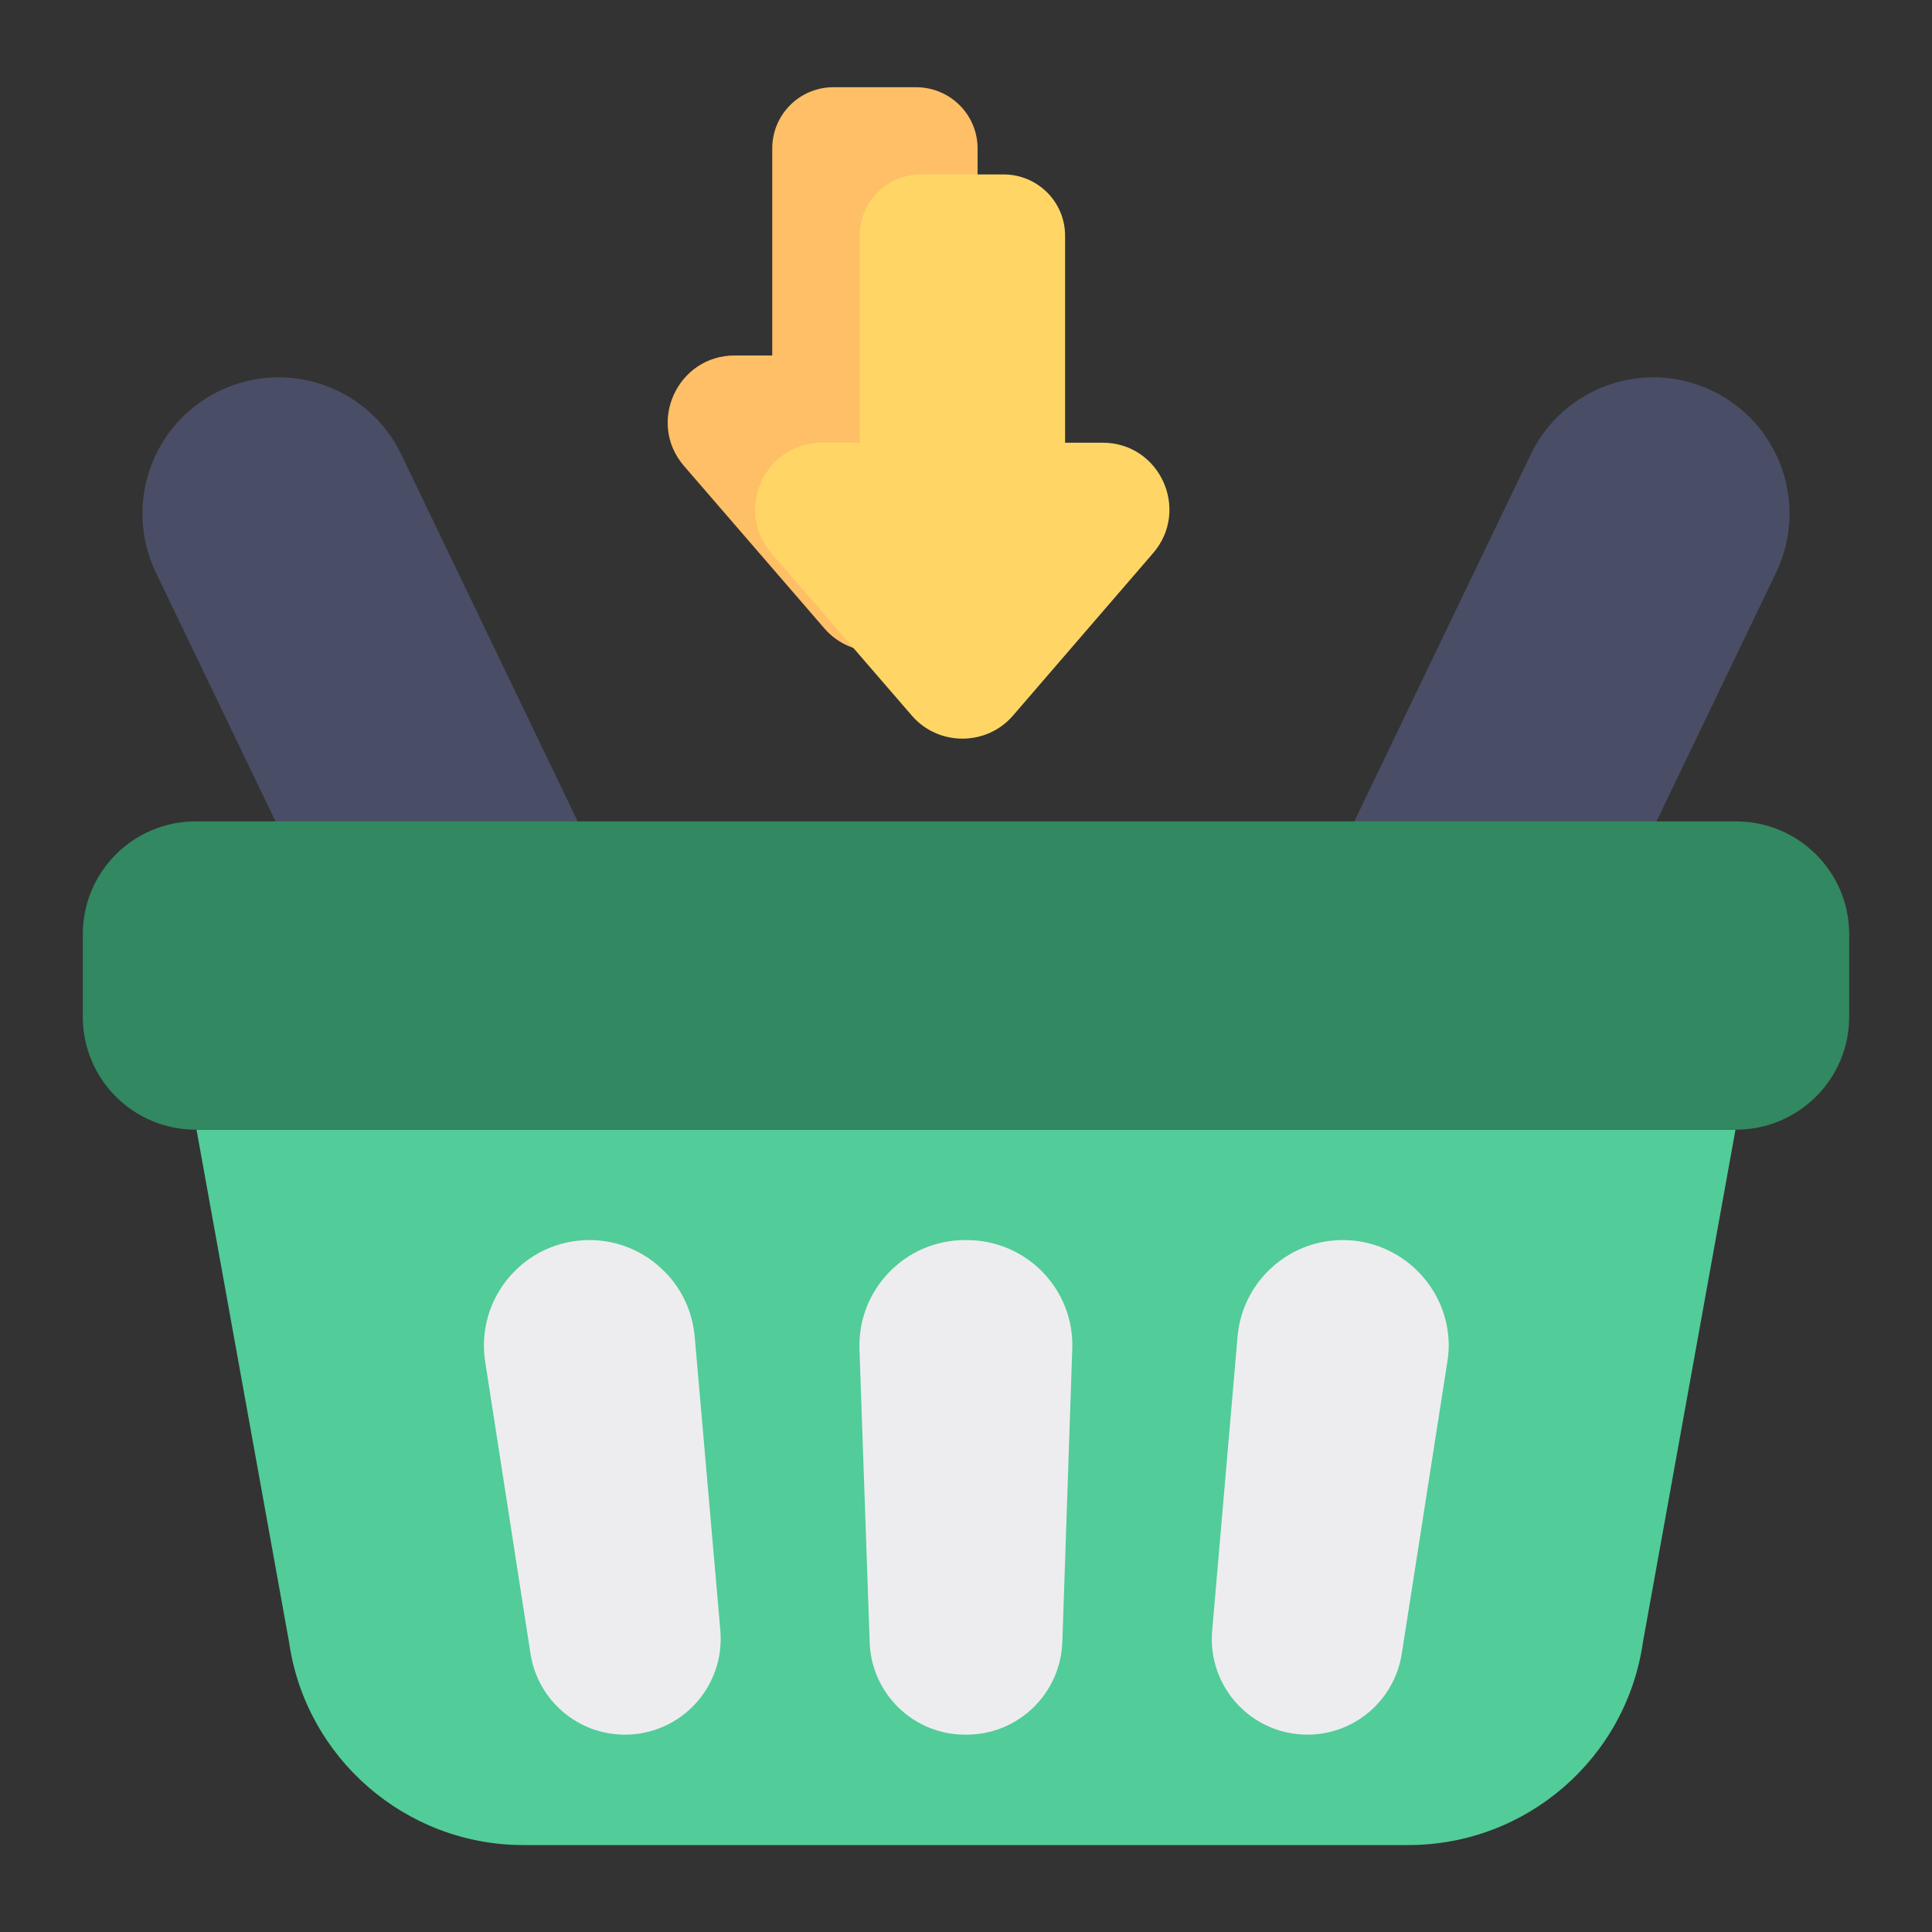 <svg id="SvgjsSvg1001" width="288" height="288" xmlns="http://www.w3.org/2000/svg" version="1.1" xmlns:xlink="http://www.w3.org/1999/xlink" xmlns:svgjs="http://svgjs.com/svgjs"><rect width="100%" height="100%" fill="#333333" stroke="none"/><defs id="SvgjsDefs1002"></defs><g id="SvgjsG1008"><svg xmlns="http://www.w3.org/2000/svg" enable-background="new 0 0 70 70" viewBox="0 0 70 70" width="288" height="288"><path fill="#ffbf66" d="M36.8,12.88c-0.01,0-0.01,0-0.02,0h-1.36v-7.5c0-1.23-1-2.22-2.23-2.22H30.2c-1.23,0-2.22,0.99-2.22,2.22v7.5
		h-1.36c-2.07,0-3.19,2.43-1.84,4l5.09,5.89c0.96,1.11,2.7,1.11,3.66,0l3.26-3.78V12.88z" class="svgShape colorf9a41a-0 selectable"></path><path fill="#52cc99" d="M62.88,40.93l-3.35,18.55c-0.6,4.23-4.23,7.37-8.5,7.37H18.96c-4.26,0-7.89-3.15-8.49-7.37L7.12,40.93H62.88
				z" class="svgShape color8f90fb-1 selectable"></path><path fill="#494e66" d="M14.54 16.47l6.66 13.85c1.18 2.46.15 5.41-2.3 6.59-2.46 1.18-5.41.15-6.59-2.31L5.65 20.75c-1.18-2.46-.15-5.41 2.31-6.59 1.23-.59 2.57-.63 3.77-.21C12.92 14.37 13.95 15.24 14.54 16.47zM55.46 16.47l-6.66 13.85c-1.18 2.46-.15 5.41 2.3 6.59 2.46 1.18 5.41.15 6.59-2.31l6.66-13.85c1.18-2.46.15-5.41-2.31-6.59-1.23-.59-2.57-.63-3.77-.21C57.08 14.37 56.05 15.24 55.46 16.47z" class="svgShape color495e66-2 selectable"></path><path fill="#318861" d="M67,33.85v2.99c0,2.26-1.84,4.09-4.1,4.09H7.09C4.83,40.93,3,39.1,3,36.84v-2.99c0-2.26,1.83-4.09,4.09-4.09
				H62.9C65.16,29.76,67,31.59,67,33.85z" class="svgShape color5b52c5-3 selectable"></path><path fill="#ededef" d="M25.17 48.42l.93 10.66c.17 2.03-1.42 3.77-3.46 3.77-1.71 0-3.16-1.25-3.42-2.94l-1.64-10.57c-.36-2.32 1.43-4.41 3.78-4.41.99 0 1.9.38 2.58 1.01C24.63 46.56 25.08 47.44 25.17 48.42zM38.85 48.88L38.49 59.5c-.07 1.87-1.6 3.35-3.47 3.35h-.05c-1.87 0-3.4-1.48-3.46-3.35l-.37-10.62c-.07-2.16 1.66-3.95 3.83-3.95h.05C37.2 44.93 38.93 46.72 38.85 48.88zM52.49 48.75c0 .19-.02.39-.05.59l-1.65 10.57c-.26 1.69-1.71 2.94-3.42 2.94-2.03 0-3.63-1.74-3.45-3.77l.92-10.66c.17-1.97 1.83-3.49 3.81-3.49C50.79 44.93 52.49 46.68 52.49 48.75z" class="svgShape colorefefed-4 selectable"></path><path fill="#ffd666" d="M41.78,20.04l-5.08,5.89c-0.96,1.11-2.7,1.11-3.66,0l-5.09-5.89c-1.35-1.57-0.24-4,1.84-4h1.36v-7.5
		c0-1.23,0.99-2.22,2.22-2.22h2.99c1.23,0,2.23,0.99,2.23,2.22v7.5h1.36C42.02,16.04,43.13,18.47,41.78,20.04z" class="svgShape colorfbe063-5 selectable"></path></svg></g></svg>